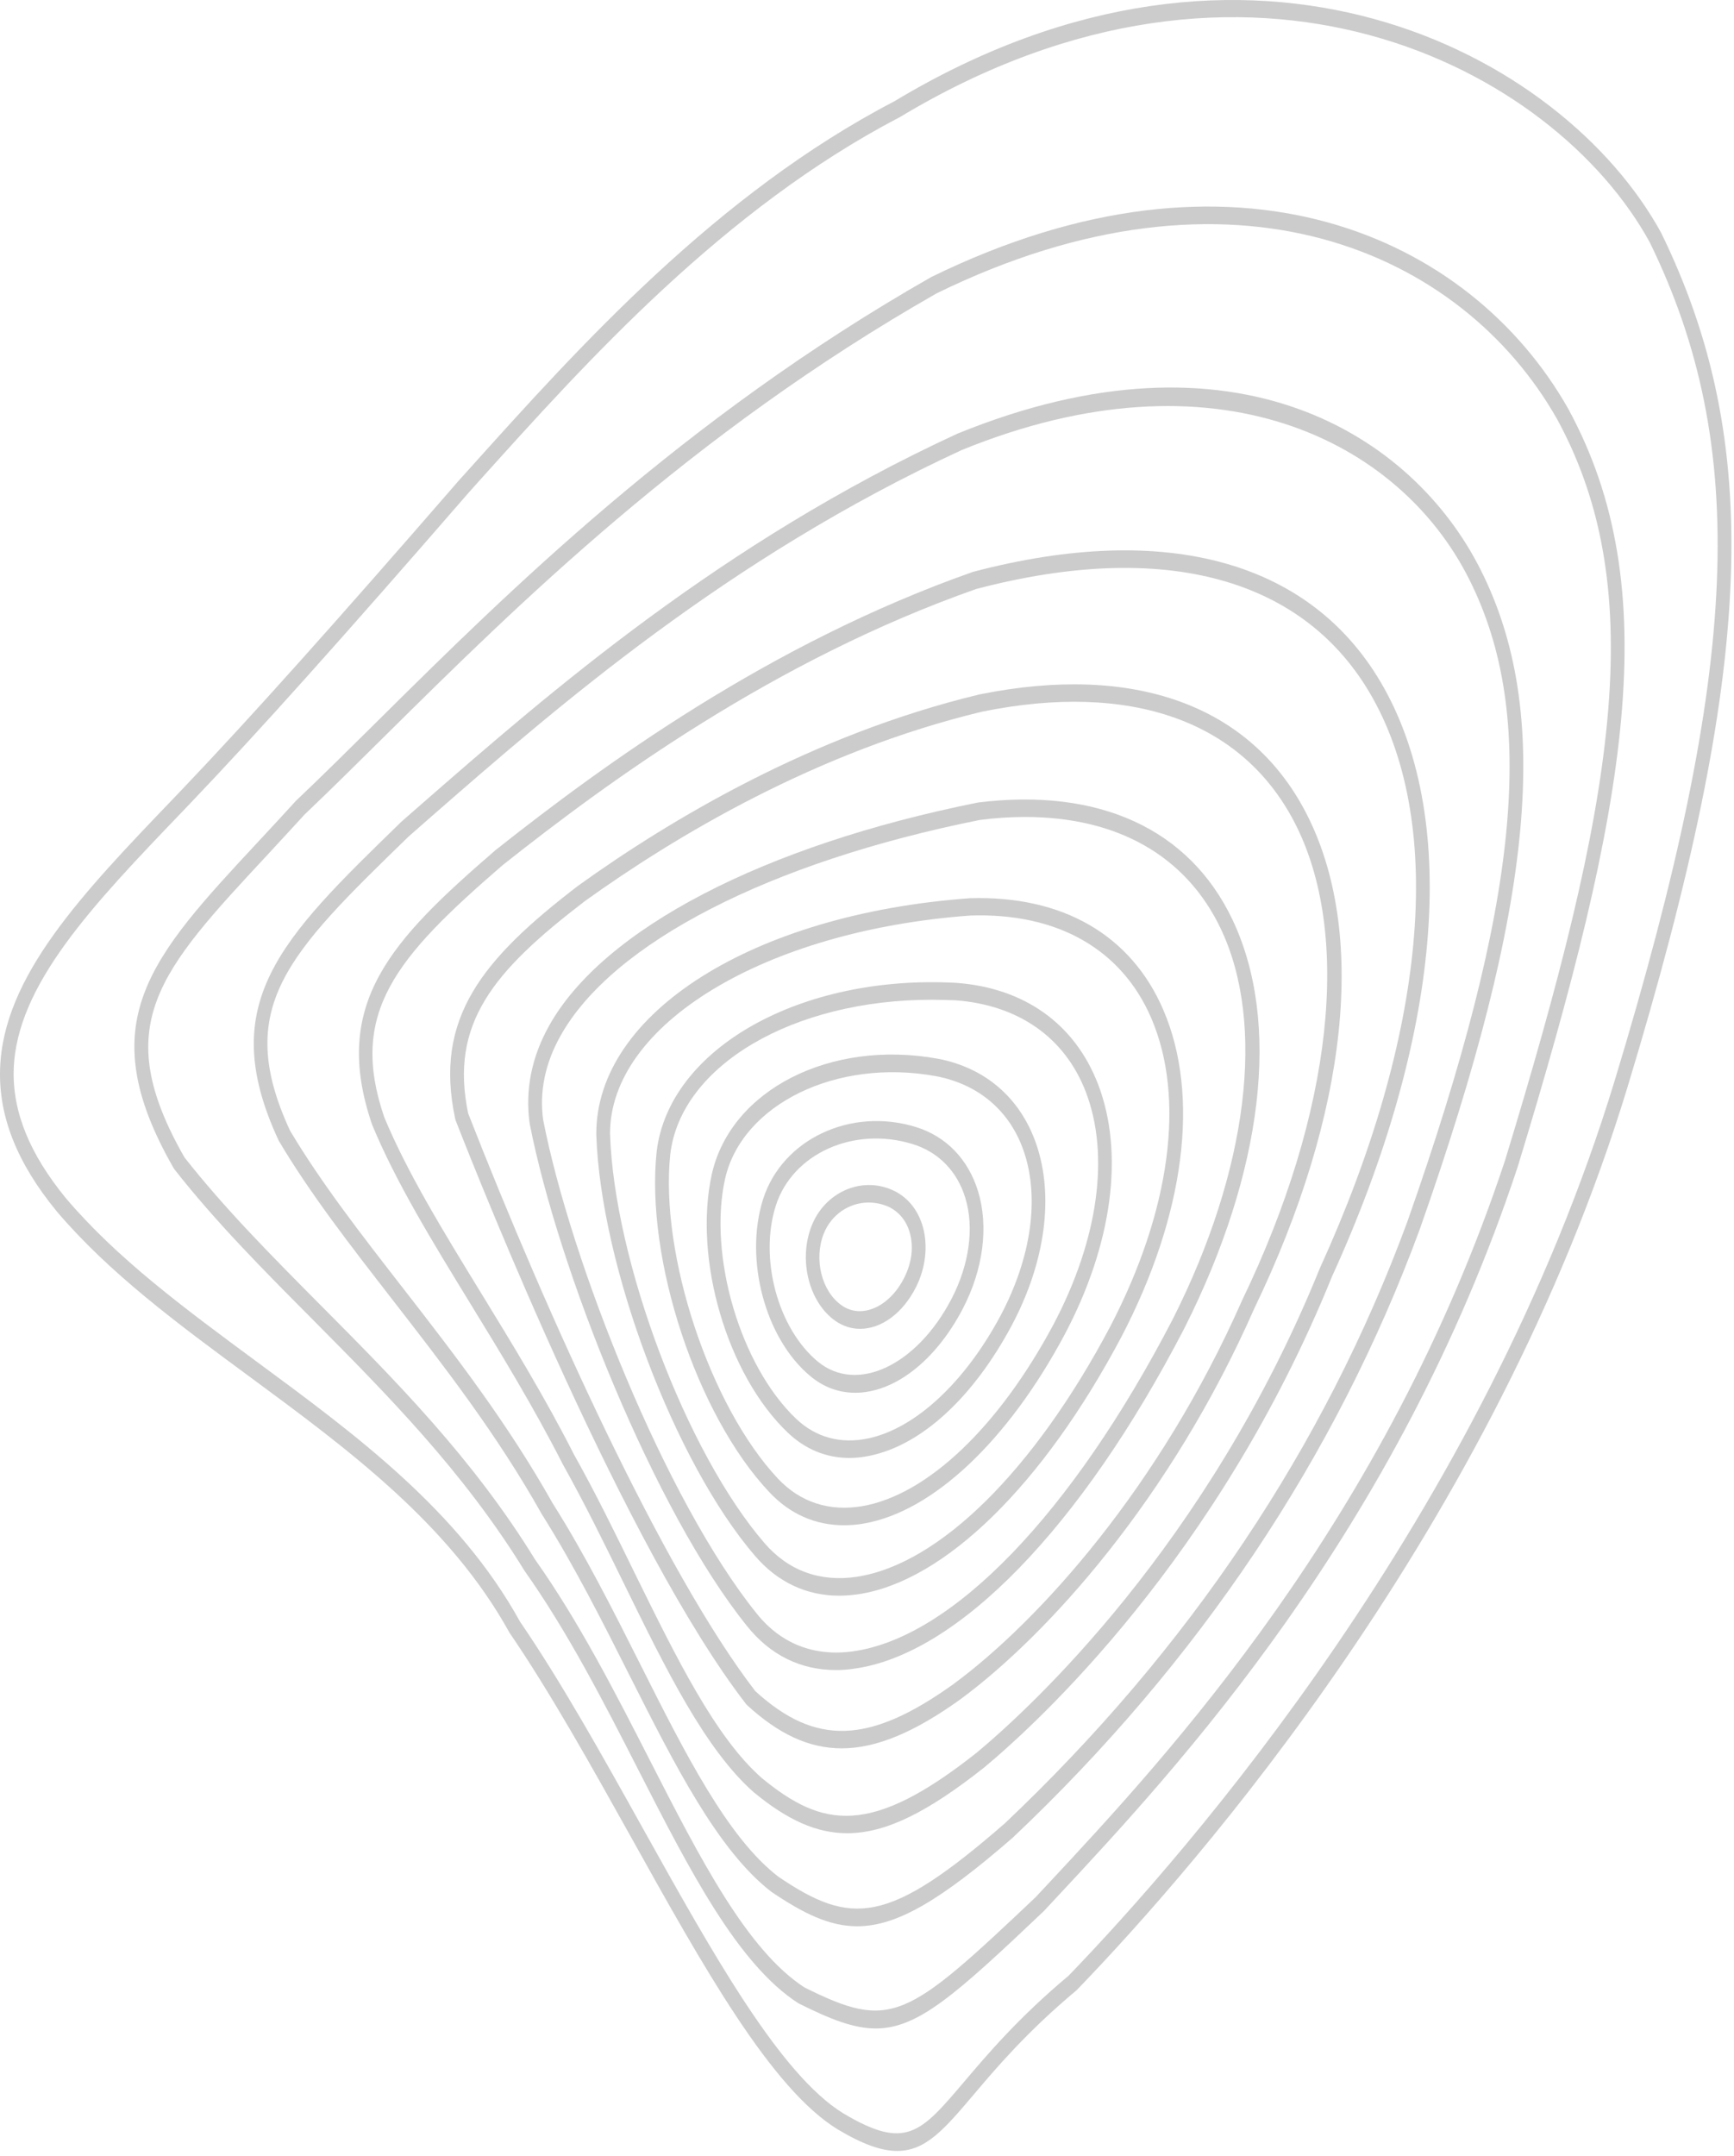 <svg width="169" height="210" viewBox="0 0 169 210" fill="none" xmlns="http://www.w3.org/2000/svg">
<path d="M87.444 209.541C85.91 209.541 84.077 208.896 81.636 207.434C75.159 203.47 68.517 191.564 61.505 178.973C57.643 172.058 53.658 164.906 49.652 159.046C43.803 148.456 33.887 141.16 24.29 134.087C17.277 128.925 10.656 124.038 5.527 118.006L5.517 117.993C1.666 113.304 -0.136 108.774 0.008 104.151C0.286 95.129 7.978 87.095 16.896 77.796L17.751 76.901C24.362 69.973 32.661 60.701 44.678 46.859L45.698 45.726C56.449 33.767 69.835 18.885 87.176 9.863C121.91 -11.039 152.308 5.148 161.905 22.691C171.914 43.197 171.049 64.968 158.61 105.942C145.584 148.654 116.73 181.673 104.929 193.882C100.1 197.912 97.072 201.481 94.868 204.089C92.067 207.381 90.245 209.541 87.444 209.541ZM6.434 116.742C11.448 122.642 18.008 127.476 24.948 132.599C34.659 139.751 44.709 147.153 50.682 157.979C54.698 163.84 58.704 171.031 62.575 177.972C69.495 190.378 76.034 202.1 82.192 205.88C88.278 209.502 89.709 207.816 93.962 202.811C96.207 200.164 99.286 196.529 104.146 192.472C115.803 180.395 144.451 147.627 157.364 105.297C169.628 64.916 170.524 43.54 160.793 23.613C151.474 6.597 121.786 -9.103 87.712 11.404C70.546 20.347 57.252 35.124 46.573 46.991L45.564 48.123C33.537 61.979 25.227 71.264 18.595 78.205L17.74 79.1C9.07 88.135 1.594 95.945 1.336 104.19C1.213 108.313 2.881 112.409 6.434 116.742Z" fill="#CCCCCC"/>
<path d="M85.354 197.609C83.233 197.609 80.988 196.74 77.899 195.199L77.837 195.172C71.906 191.366 67.21 182.186 62.246 172.48C58.859 165.842 55.347 158.993 51.125 153.027C45.173 143.346 37.687 135.813 30.458 128.53C25.598 123.643 21.005 119.02 16.999 113.91L16.927 113.805C8.772 99.594 14.621 93.325 25.227 81.932C26.38 80.694 27.595 79.39 28.862 77.994C31.354 75.637 34.011 73.003 36.832 70.21C49.364 57.791 66.54 40.788 90.77 26.985C120.386 12.484 143.267 22.968 152.823 39.786C162.4 57.316 158.682 78.416 147.922 113.66C136.131 149.299 114.609 172.374 103.045 184.768L101.758 186.151C93.159 194.316 89.473 197.609 85.354 197.609ZM78.413 193.618C86.847 197.807 88.278 196.806 100.934 184.82L102.19 183.477C113.662 171.176 135.019 148.272 146.686 113.041C157.272 78.389 160.968 57.685 151.742 40.801C142.495 24.522 120.211 14.42 91.285 28.578C67.23 42.276 50.137 59.213 37.646 71.567C34.824 74.359 32.167 76.993 29.696 79.338C28.46 80.694 27.245 81.998 26.092 83.249C15.475 94.655 10.615 99.871 17.978 112.751C21.922 117.769 26.473 122.339 31.282 127.186C38.583 134.522 46.121 142.122 52.145 151.92C56.408 157.939 59.95 164.854 63.369 171.545C68.219 181.027 72.812 189.996 78.413 193.618Z" fill="#CCCCCC"/>
<path d="M83.544 187.653C80.836 187.653 78.323 186.415 75.193 184.307C69.962 180.277 65.76 171.94 61.312 163.129C58.675 157.887 55.936 152.474 52.806 147.509C48.429 139.712 43.24 133.048 38.235 126.594C34.126 121.299 30.244 116.308 27.186 111.158L27.145 111.079C20.945 97.724 27.351 91.495 38.987 80.181L39.121 80.049L41.273 78.166C53.527 67.485 70.312 52.852 93.306 42.25C120.45 31.174 137.729 42.461 144.289 55.473C151.301 69.355 149.582 87.991 138.357 119.798C130.181 141.964 116.836 161.891 98.702 179.026C91.689 185.111 87.416 187.653 83.544 187.653ZM28.267 110.144C31.274 115.188 35.115 120.14 39.182 125.369C44.228 131.862 49.449 138.592 53.867 146.455C57.028 151.447 59.777 156.913 62.434 162.194C66.79 170.847 70.909 179.013 75.852 182.819C82.978 187.639 86.53 187.547 97.93 177.63C115.868 160.666 129.069 140.963 137.142 119.074C148.15 87.873 149.901 69.71 143.166 56.382C136.36 42.882 118.442 33.768 93.728 43.844C70.919 54.367 54.217 68.92 42.024 79.562L39.79 81.524C28.071 92.917 22.706 98.132 28.267 110.144Z" fill="#CCCCCC"/>
<path d="M82.57 178.59C79.543 178.59 76.7 177.26 73.529 174.652L73.508 174.639C68.73 170.451 64.879 162.575 60.801 154.251C58.917 150.392 56.96 146.415 54.839 142.622C52.007 137.064 48.866 131.927 45.829 126.975C42.101 120.89 38.569 115.135 36.262 109.551C32.236 97.763 38.126 91.599 48.3 82.814C58.783 74.517 74.981 62.69 94.834 55.709C113.792 50.718 127.992 54.722 134.861 66.97C142.275 80.167 140.432 101.095 129.805 124.394C118.673 151.815 101.075 167.896 95.946 172.163C90.489 176.483 86.38 178.59 82.57 178.59ZM74.25 173.217C80.181 178.077 84.835 178.946 95.226 170.714C100.271 166.513 117.643 150.643 128.631 123.564C138.99 100.845 140.864 80.588 133.769 67.971C127.22 56.302 113.504 52.548 95.133 57.382C75.485 64.297 59.401 76.031 49.011 84.263C38.538 93.298 33.976 98.672 37.446 108.826C39.681 114.213 43.172 119.903 46.869 125.935C49.927 130.926 53.088 136.076 55.93 141.673C58.062 145.467 60.019 149.484 61.913 153.356C65.929 161.508 69.708 169.226 74.25 173.217Z" fill="#CCCCCC"/>
<path d="M82.028 170.32C78.815 170.32 75.86 168.911 72.791 166.092L72.709 166C60.959 150.788 47.068 115.952 44.401 109.129L44.36 108.971C42.28 99.199 46.975 93.457 56.356 86.279C65.192 79.93 79.145 71.554 95.497 67.642C110.552 64.613 121.828 68.696 127.265 79.14C133.299 90.743 131.456 108.379 122.219 127.529C114.084 145.994 102.098 159.283 93.592 165.552C89.144 168.739 85.436 170.32 82.028 170.32ZM73.615 164.749C79.495 170.109 84.736 169.925 92.923 164.064C101.274 157.913 113.044 144.848 121.066 126.659C129.901 108.339 131.796 90.941 126.153 80.088C121.025 70.224 110.212 66.391 95.724 69.328C79.567 73.2 65.768 81.498 57.026 87.767C48.046 94.629 43.814 99.726 45.626 108.458C53.288 128.056 64.646 153.106 73.615 164.749Z" fill="#CCCCCC"/>
<path d="M81.473 162.694C78.034 162.694 75.058 161.232 72.802 158.4C63.782 147.219 54.391 123.63 51.621 109.446C51.167 106.166 51.816 102.966 53.526 99.91C58.798 90.493 74.419 82.367 95.323 78.179C107.114 76.717 115.908 80.76 120.109 89.571C124.867 99.555 123.157 114.082 115.424 129.412C105.363 148.812 93.325 161.193 83.224 162.562C82.626 162.655 82.039 162.694 81.473 162.694ZM99.916 79.588C98.495 79.588 97.022 79.68 95.498 79.878C74.986 83.987 59.684 91.85 54.627 100.911C53.124 103.598 52.558 106.351 52.939 109.103C55.657 122.998 64.884 146.205 73.75 157.189C76.087 160.113 79.321 161.39 83.09 160.877C92.8 159.56 104.478 147.456 114.312 128.49C121.643 113.95 123.394 99.739 118.976 90.467C115.589 83.368 108.906 79.588 99.916 79.588Z" fill="#CCCCCC"/>
<path d="M81.791 155.45C78.599 155.45 75.788 154.133 73.594 151.578C65.768 142.503 58.529 123.314 58.117 110.525V110.499C58.066 98.711 73.388 89.031 94.54 87.503C103.55 87.227 110.233 91.073 113.374 98.369C116.978 106.732 115.495 118.336 109.306 130.215C101.655 144.65 92.078 154.028 83.676 155.305C83.027 155.397 82.399 155.45 81.791 155.45ZM59.456 110.473C59.868 122.879 66.891 141.502 74.501 150.314C76.818 153.014 79.927 154.146 83.511 153.606C91.533 152.381 100.759 143.281 108.194 129.254C114.094 117.927 115.557 106.956 112.2 99.172C109.306 92.469 103.066 88.912 94.591 89.189C74.531 90.651 59.415 99.805 59.456 110.473Z" fill="#CCCCCC"/>
<path d="M82.255 148.588C79.465 148.588 76.972 147.495 74.965 145.348C67.911 137.854 62.896 122.682 63.998 112.198C65.192 102.136 78.033 94.918 93.191 95.748C99.843 96.235 104.745 99.739 107.01 105.6C109.605 112.316 108.421 121.233 103.746 130.044C98.227 140.357 90.946 147.218 84.273 148.404C83.584 148.535 82.914 148.588 82.255 148.588ZM90.792 97.394C77.343 97.394 66.356 103.756 65.326 112.448C64.296 122.234 69.198 136.998 75.819 144.044C78.002 146.362 80.855 147.284 84.088 146.718C90.4 145.598 97.331 139 102.644 129.083C107.041 120.798 108.195 112.514 105.816 106.35C103.777 101.069 99.267 97.908 93.129 97.447C92.347 97.421 91.564 97.394 90.792 97.394Z" fill="#CCCCCC"/>
<path d="M82.788 142.03C80.543 142.03 78.504 141.2 76.795 139.58C70.874 133.956 67.548 122.643 69.381 114.358C71.245 106.166 80.924 101.241 91.397 103.137C96.041 104.019 99.45 106.97 100.994 111.448C102.745 116.518 101.88 122.946 98.626 129.083C94.888 136.09 89.873 140.726 84.868 141.793C84.168 141.951 83.468 142.03 82.788 142.03ZM70.668 114.832C69 122.353 72.171 133.061 77.588 138.21C79.513 140.041 81.954 140.699 84.652 140.12C89.234 139.132 94.054 134.654 97.534 128.135C100.52 122.498 101.334 116.676 99.779 112.146C98.43 108.221 95.382 105.626 91.212 104.836C81.542 103.071 72.326 107.562 70.668 114.832Z" fill="#CCCCCC"/>
<path d="M83.356 135.68C81.801 135.68 80.297 135.167 78.979 134.061C74.572 130.412 72.513 122.668 74.376 116.807C76.251 110.973 82.934 107.825 89.287 109.8C92.222 110.709 94.364 112.935 95.321 116.043C96.372 119.468 95.836 123.629 93.859 127.449C91.13 132.691 87.083 135.68 83.356 135.68ZM79.7 132.638C83.5 135.786 89.349 133.046 92.747 126.514C94.477 123.168 94.971 119.573 94.075 116.675C93.282 114.094 91.47 112.237 88.968 111.46C83.232 109.682 77.239 112.369 75.612 117.452C73.975 122.602 75.808 129.411 79.7 132.638Z" fill="#CCCCCC"/>
<path d="M83.831 129.452C82.987 129.452 82.163 129.201 81.411 128.674C78.837 126.87 77.797 122.721 79.104 119.416C80.392 116.149 83.924 114.582 86.961 115.925C88.424 116.571 89.495 117.862 89.958 119.574C90.452 121.378 90.215 123.485 89.299 125.342C87.991 127.963 85.88 129.452 83.831 129.452ZM84.655 117.15C82.791 117.15 81.03 118.296 80.278 120.193C79.3 122.682 80.083 125.817 82.039 127.173C83.985 128.543 86.735 127.305 88.156 124.42C88.866 122.985 89.052 121.47 88.681 120.127C88.352 118.915 87.579 117.993 86.508 117.519C85.901 117.269 85.273 117.15 84.655 117.15Z" fill="#CCCCCC"/>
</svg>
